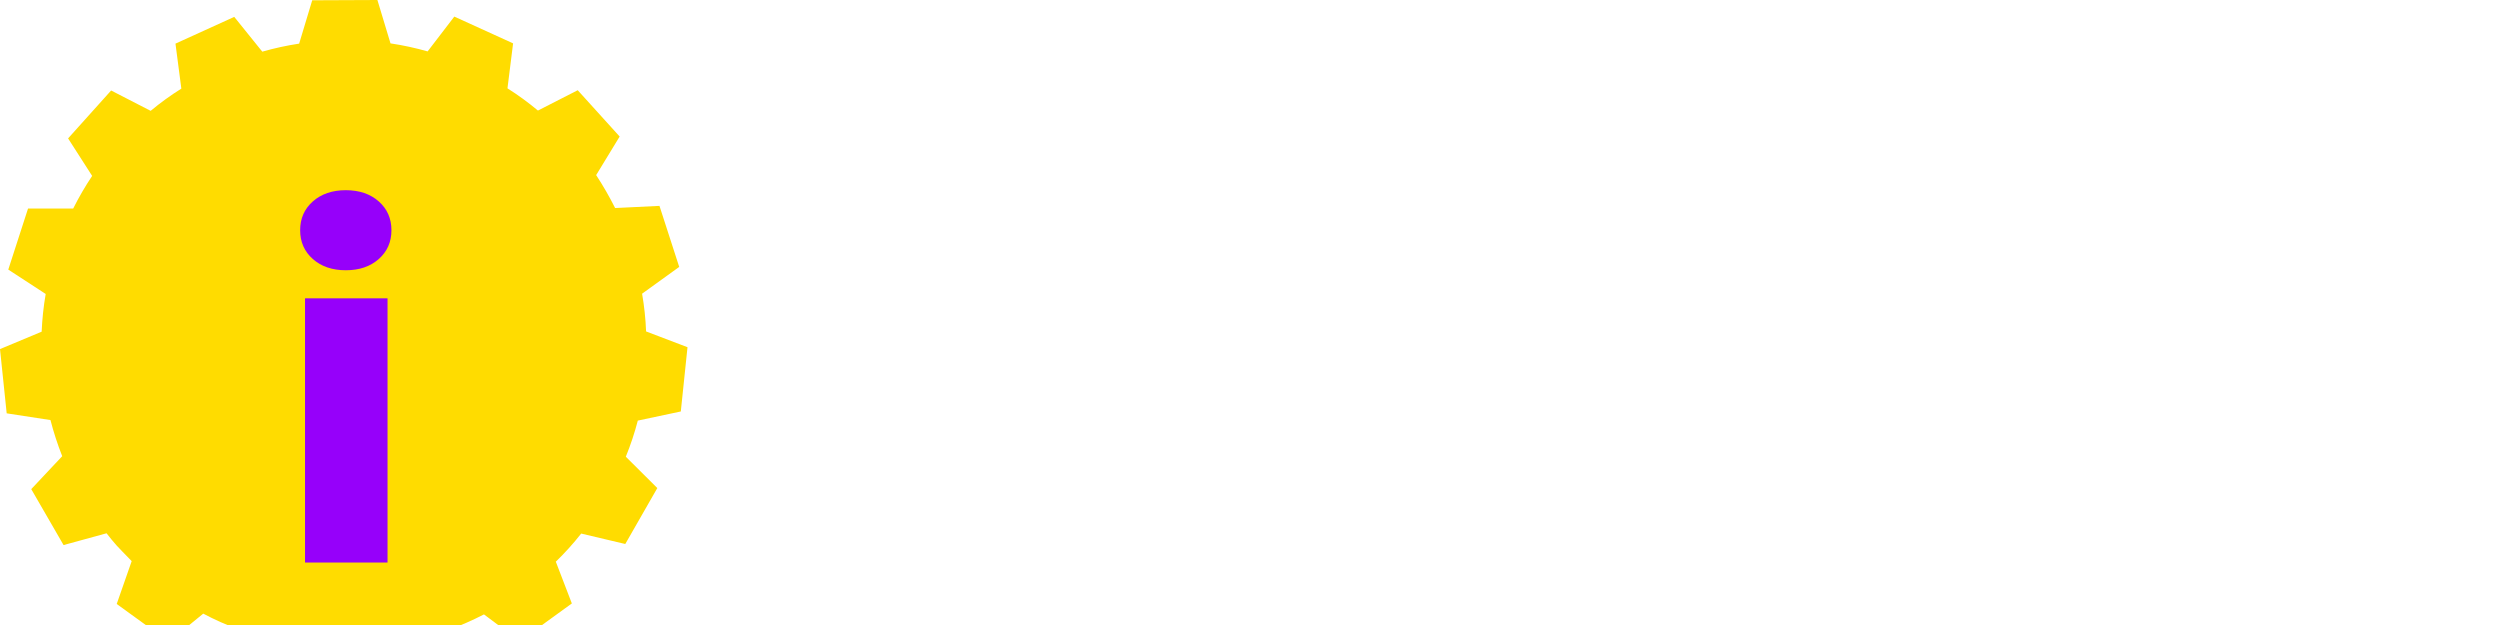 <svg viewBox="0 0 80 20" xmlns="http://www.w3.org/2000/svg">

  <symbol id="calendar" width="43" height="43" viewBox="0 0 43 41" fill="none" xmlns="http://www.w3.org/2000/svg">
    <g clip-path="url(#clip0_163_5633)">
      <path d="M11.147 30.207H4.78V36.553H11.147V30.207Z" fill="#DEBBFF"/>
      <path d="M20.149 30.207H13.776V36.553H20.149V30.207Z" fill="#DEBBFF"/>
      <path d="M29.146 30.207H22.773V36.553H29.146V30.207Z" fill="#DEBBFF"/>
      <path d="M38.142 30.207H31.77V36.553H38.142V30.207Z" fill="#DEBBFF"/>
      <path d="M11.147 21.796H4.78V28.142H11.147V21.796Z" fill="#DEBBFF"/>
      <path d="M20.149 21.796H13.776V28.142H20.149V21.796Z" fill="#DEBBFF"/>
      <path d="M38.142 21.796H31.77V28.142H38.142V21.796Z" fill="#DEBBFF"/>
      <path d="M20.149 13.38H13.776V19.731H20.149V13.38Z" fill="#9600FA"/>
      <path d="M11.426 13.38H5.053V19.731H11.426V13.38Z" fill="#9600FA"/>
      <path d="M29.146 13.38H22.773V19.731H29.146V13.38Z" fill="#9600FA"/>
      <path d="M29.146 21.863H22.773V28.214H29.146V21.863Z" fill="#DEBBFF"/>
      <path d="M38.142 13.38H31.77V19.731H38.142V13.38Z" fill="#9600FA"/>
      <path d="M13.576 5.613C13.576 6.002 13.421 6.374 13.145 6.649C12.869 6.924 12.495 7.079 12.105 7.079C11.715 7.079 11.341 6.924 11.065 6.649C10.789 6.374 10.634 6.002 10.634 5.613V1.466C10.634 1.077 10.789 0.704 11.065 0.429C11.341 0.154 11.715 0 12.105 0C12.495 0 12.869 0.154 13.145 0.429C13.421 0.704 13.576 1.077 13.576 1.466V5.613Z" fill="#9600FA"/>
      <path d="M41.089 3.853H33.563V5.957C33.58 6.316 33.523 6.675 33.397 7.011C33.27 7.348 33.076 7.656 32.827 7.916C32.578 8.175 32.279 8.382 31.947 8.524C31.615 8.665 31.258 8.738 30.898 8.738C30.537 8.738 30.18 8.665 29.849 8.524C29.517 8.382 29.217 8.175 28.968 7.916C28.719 7.656 28.526 7.348 28.399 7.011C28.272 6.675 28.216 6.316 28.232 5.957V3.853H14.773V5.957C14.79 6.316 14.733 6.675 14.607 7.011C14.48 7.348 14.286 7.656 14.037 7.916C13.788 8.175 13.489 8.382 13.157 8.524C12.825 8.665 12.469 8.738 12.108 8.738C11.747 8.738 11.39 8.665 11.059 8.524C10.727 8.382 10.428 8.175 10.178 7.916C9.929 7.656 9.736 7.348 9.609 7.011C9.483 6.675 9.426 6.316 9.442 5.957V3.853H1.916C1.408 3.853 0.921 4.054 0.561 4.412C0.202 4.77 0 5.256 0 5.763V39.074C-1.06838e-06 39.324 0.05 39.572 0.146 39.803C0.242 40.035 0.384 40.245 0.562 40.422C0.74 40.599 0.951 40.739 1.183 40.834C1.416 40.93 1.665 40.978 1.916 40.978H41.089C41.34 40.978 41.589 40.93 41.821 40.834C42.053 40.739 42.264 40.599 42.442 40.422C42.62 40.245 42.76 40.035 42.856 39.803C42.952 39.572 43.001 39.324 43 39.074V5.763C43.001 5.512 42.952 5.264 42.856 5.032C42.761 4.801 42.62 4.59 42.442 4.413C42.265 4.235 42.054 4.094 41.822 3.998C41.59 3.902 41.341 3.853 41.089 3.853ZM39.975 38.457H3.025V11.043H39.975V38.457Z" fill="#9600FA"/>
      <path d="M32.365 5.613C32.365 6.002 32.211 6.374 31.935 6.649C31.659 6.924 31.285 7.079 30.895 7.079C30.506 7.077 30.133 6.922 29.858 6.647C29.584 6.373 29.43 6.001 29.43 5.613V1.466C29.43 1.078 29.584 0.706 29.858 0.431C30.133 0.157 30.506 0.001 30.895 0C31.285 0 31.659 0.154 31.935 0.429C32.211 0.704 32.365 1.077 32.365 1.466V5.613Z" fill="#9600FA"/>
    </g>
    <defs>
      <clipPath id="clip0_163_5633">
        <rect width="43" height="41" fill="white"/>
      </clipPath>
    </defs>
  </symbol>

  <!-- Close -->

  <symbol id="close" width="50" height="50" viewBox="0 0 50 50" fill="none" xmlns="http://www.w3.org/2000/svg">
    <circle cx="25" cy="25" r="25" fill="#FFD443"/>
    <path d="M32.185 14.382C32.408 14.147 32.676 13.958 32.973 13.828C33.27 13.697 33.59 13.628 33.915 13.623C34.239 13.619 34.562 13.679 34.862 13.801C35.163 13.923 35.436 14.104 35.665 14.334C35.895 14.563 36.076 14.836 36.198 15.137C36.32 15.438 36.381 15.76 36.376 16.084C36.372 16.409 36.302 16.729 36.172 17.026C36.041 17.323 35.853 17.591 35.617 17.814L28.504 24.927C28.494 24.937 28.487 24.948 28.482 24.96C28.477 24.972 28.474 24.985 28.474 24.999C28.474 25.012 28.477 25.025 28.482 25.038C28.487 25.05 28.494 25.061 28.504 25.07L35.617 32.183C35.845 32.408 36.027 32.676 36.152 32.971C36.276 33.266 36.341 33.583 36.342 33.904C36.343 34.224 36.281 34.542 36.159 34.838C36.037 35.135 35.858 35.404 35.631 35.63C35.405 35.857 35.136 36.037 34.839 36.159C34.543 36.281 34.225 36.343 33.905 36.342C33.584 36.34 33.267 36.276 32.972 36.151C32.677 36.027 32.409 35.845 32.184 35.617L25.071 28.504C25.062 28.494 25.051 28.487 25.038 28.482C25.026 28.477 25.013 28.474 25 28.474C24.986 28.474 24.973 28.477 24.961 28.482C24.949 28.487 24.937 28.494 24.928 28.504L17.815 35.617C17.59 35.845 17.323 36.027 17.027 36.151C16.732 36.276 16.415 36.341 16.095 36.342C15.774 36.343 15.457 36.281 15.16 36.159C14.864 36.037 14.595 35.858 14.368 35.631C14.141 35.405 13.962 35.136 13.84 34.839C13.718 34.543 13.655 34.225 13.657 33.905C13.658 33.584 13.723 33.267 13.847 32.972C13.972 32.677 14.153 32.409 14.382 32.184L21.495 25.071C21.504 25.062 21.512 25.051 21.517 25.038C21.522 25.026 21.524 25.013 21.524 25C21.524 24.986 21.522 24.973 21.517 24.961C21.512 24.948 21.504 24.937 21.495 24.928L14.382 17.815C13.932 17.358 13.682 16.743 13.684 16.103C13.687 15.462 13.942 14.849 14.395 14.396C14.848 13.943 15.461 13.687 16.102 13.685C16.742 13.682 17.358 13.932 17.814 14.382L24.927 21.494C24.937 21.504 24.948 21.511 24.96 21.517C24.972 21.522 24.985 21.524 24.999 21.524C25.012 21.524 25.025 21.522 25.038 21.517C25.05 21.511 25.061 21.504 25.07 21.494L32.185 14.382Z" fill="#7C32BB"/>
  </symbol>

  <!-- Information -->

  <svg id="information" width="40" height="40" viewBox="0 0 40 40" fill="none" xmlns="http://www.w3.org/2000/svg">
    <path d="M9.991 0.009L9.573 1.396C9.174 1.456 8.78 1.542 8.393 1.653L7.496 0.54L5.615 1.396L5.803 2.836C5.46 3.05 5.132 3.288 4.821 3.547L3.556 2.896L2.179 4.429L2.949 5.629C2.725 5.964 2.522 6.313 2.342 6.674H0.897L0.265 8.627L1.462 9.407C1.393 9.806 1.35 10.21 1.333 10.614L0 11.171L0.214 13.227L1.615 13.442C1.716 13.835 1.842 14.221 1.991 14.598L1 15.652L2.034 17.442L3.41 17.065C3.513 17.203 3.624 17.331 3.735 17.459L3.906 17.639L4.214 17.956L3.735 19.327L5.402 20.535L6.504 19.636C6.862 19.827 7.234 19.993 7.615 20.132L7.735 21.572L9.744 22L10.385 20.732H11.017C11.214 20.732 11.41 20.732 11.598 20.732L12.291 22L14.308 21.572L14.376 20.15C14.756 20.01 15.127 19.846 15.487 19.661L16.633 20.518L18.299 19.31L17.786 17.974C18.077 17.692 18.348 17.392 18.598 17.074L20.009 17.408L21.034 15.618L20.026 14.615C20.179 14.239 20.308 13.852 20.41 13.459L21.786 13.167L22 11.111L20.675 10.606C20.659 10.201 20.616 9.797 20.547 9.398L21.735 8.541L21.103 6.588L19.684 6.657C19.501 6.294 19.299 5.942 19.077 5.603L19.829 4.369L18.487 2.887L17.214 3.538C16.905 3.279 16.58 3.042 16.239 2.827L16.419 1.388L14.538 0.531L13.684 1.645C13.294 1.534 12.897 1.448 12.496 1.388L12.077 0L9.991 0.009Z" fill="#FFDC00"/>
    <path d="M12.401 9.547V18H9.761V9.547H12.401ZM9.605 7.367C9.605 6.992 9.74 6.685 10.011 6.445C10.282 6.206 10.633 6.086 11.066 6.086C11.498 6.086 11.849 6.206 12.12 6.445C12.391 6.685 12.526 6.992 12.526 7.367C12.526 7.742 12.391 8.049 12.12 8.289C11.849 8.529 11.498 8.648 11.066 8.648C10.633 8.648 10.282 8.529 10.011 8.289C9.74 8.049 9.605 7.742 9.605 7.367Z" fill="#9600FA"/>
  </svg>

</svg>